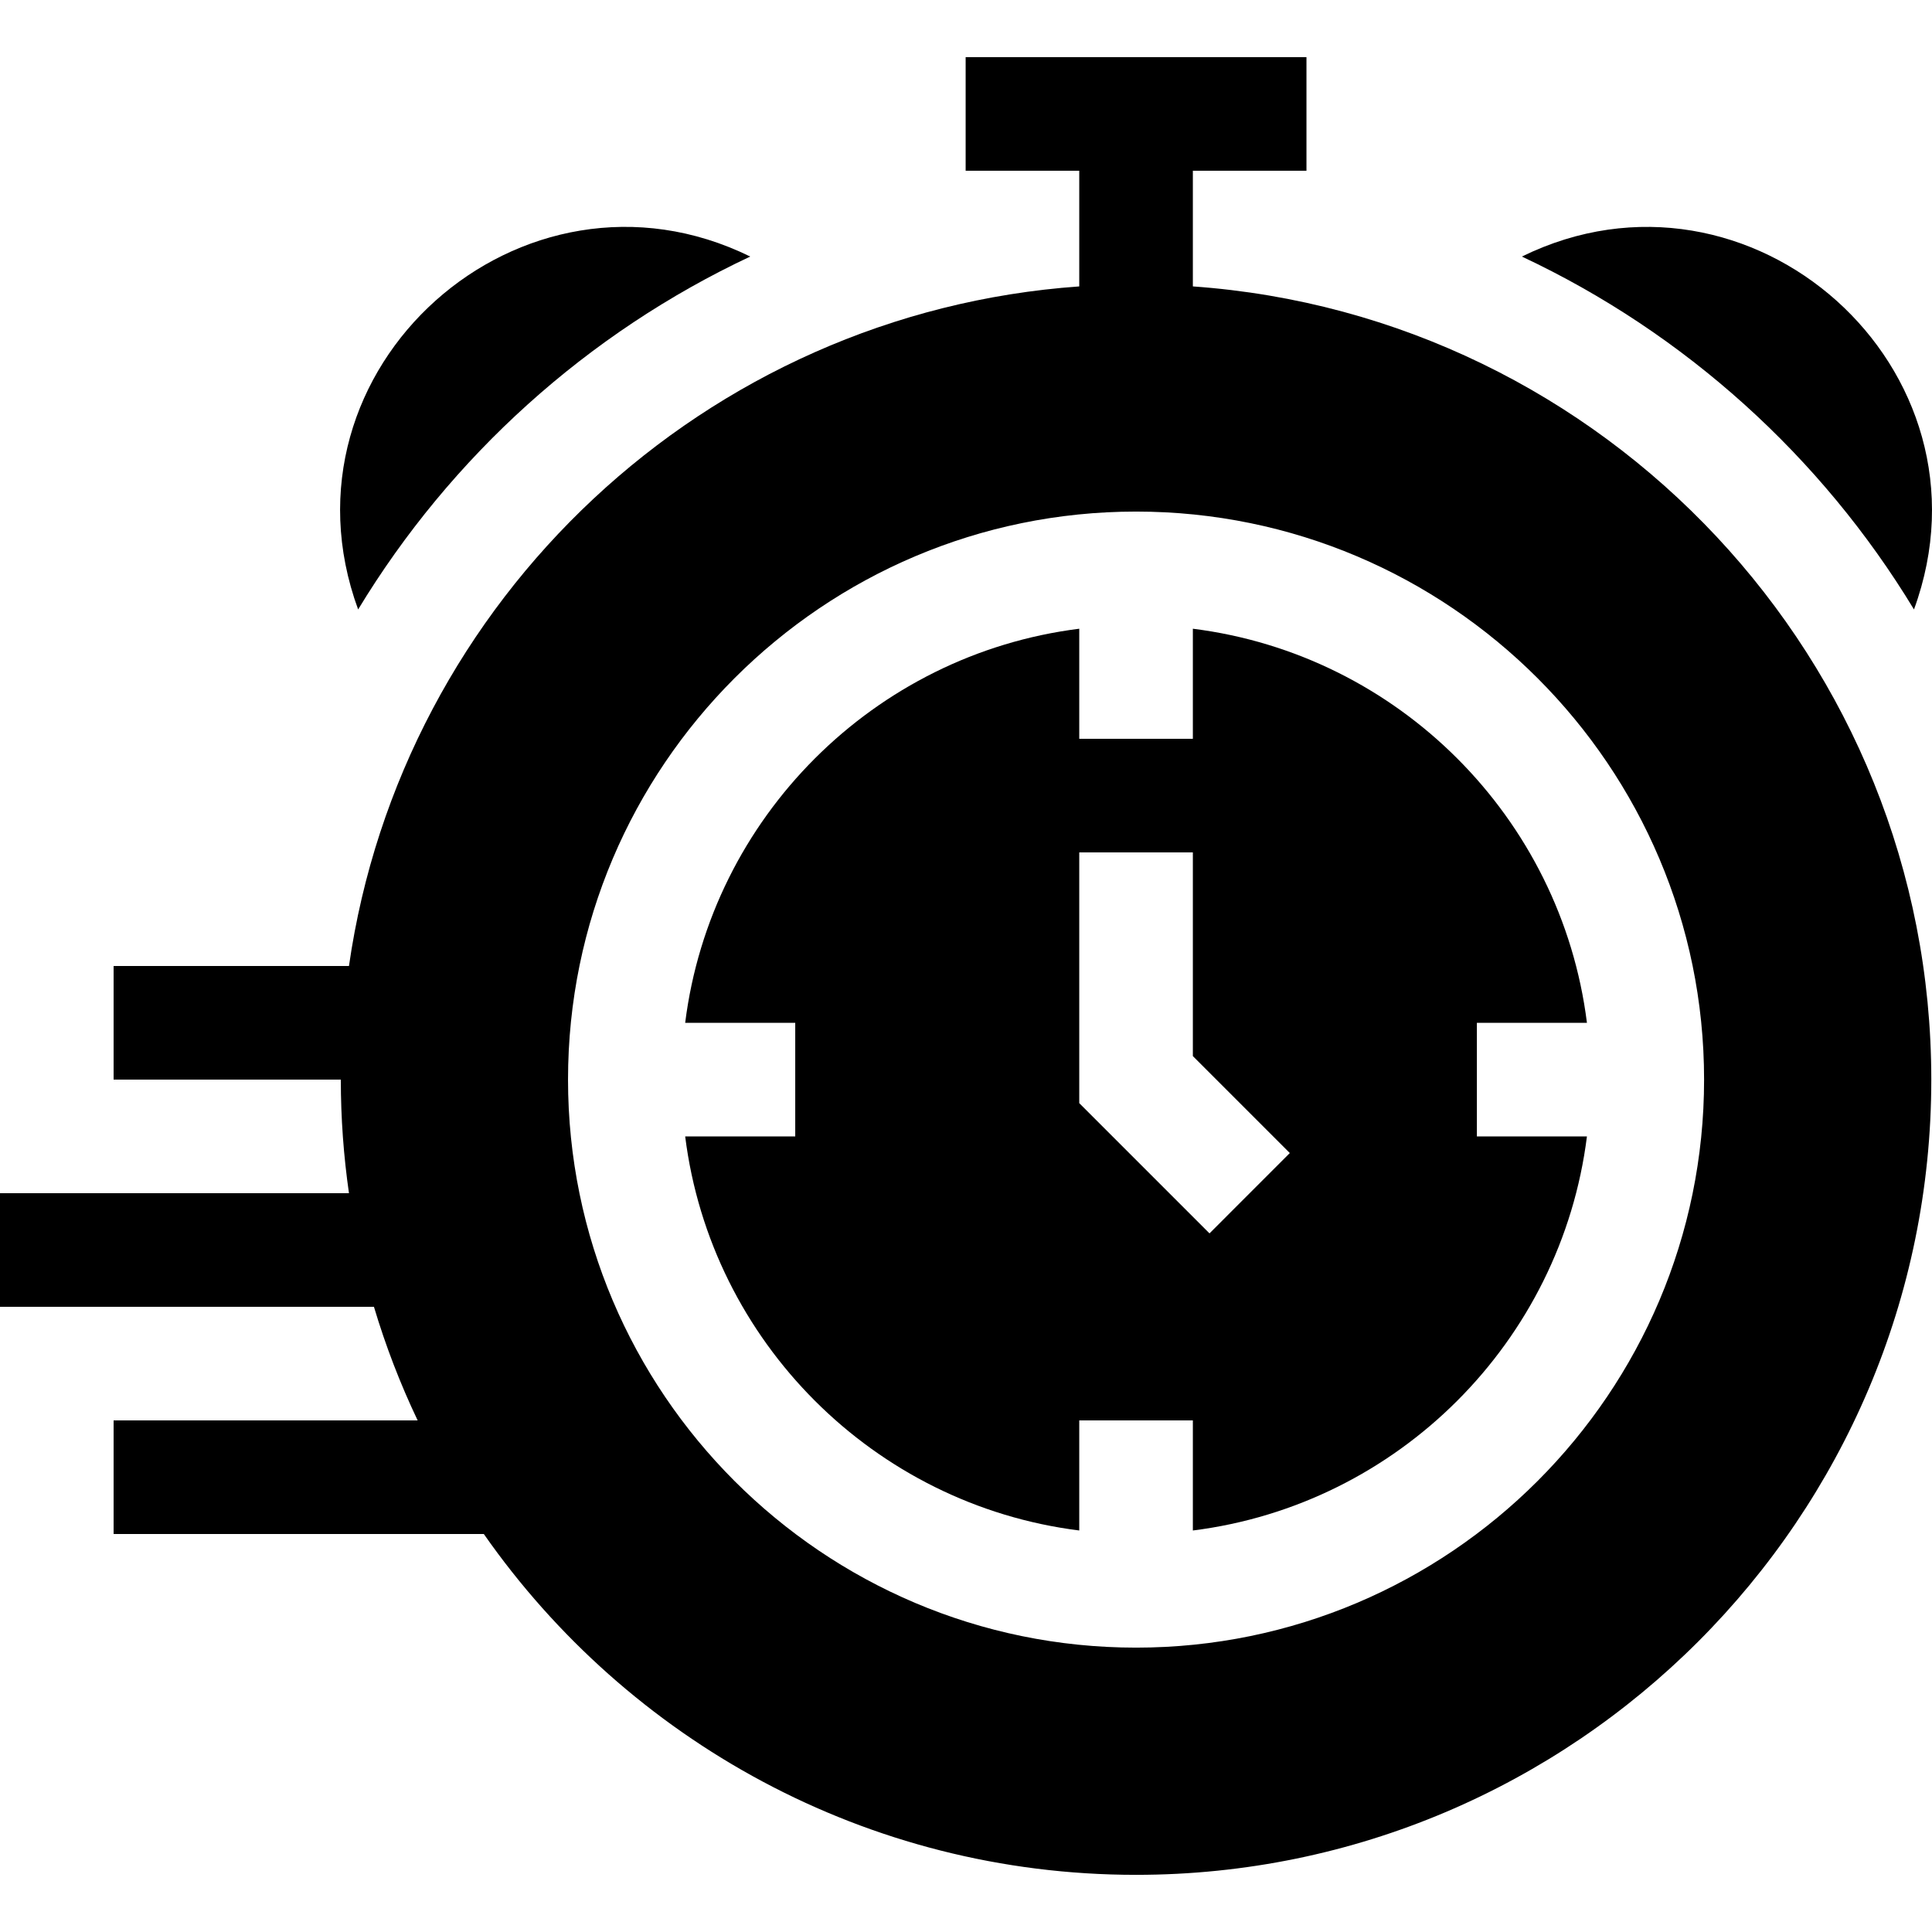 <svg id="Layer_1" enable-background="new 0 0 510.186 510.186" height="512" viewBox="0 0 510.186 510.186" width="512" xmlns="http://www.w3.org/2000/svg"><g id="XMLID_390_"><path id="XMLID_1909_" d="m419.065 270.093c-6.789-54.2-49.865-97.275-104.065-104.064v29.064h-30v-29.064c-54.2 6.789-97.275 49.864-104.064 104.064h29.064v30h-29.064c6.789 54.199 49.864 97.275 104.064 104.064v-29.065h30v29.065c54.199-6.789 97.275-49.865 104.065-104.065h-29.065v-30h29.065zm-99.671 55.606-34.394-34.393v-66.213h30v53.787l25.606 25.606z"/><path id="XMLID_1912_" d="m315 75.634v-30.541h30v-30h-90v30h30v30.541c-98.812 7.009-178.943 82.68-192.848 179.459h-62.152v30h60c0 10.186.744 20.198 2.152 30h-92.152v30h98.748c3.093 10.355 6.959 20.379 11.542 30h-80.29v30h97.765c37.992 54.365 101.026 90 172.235 90 115.794 0 210-94.206 210-210 0-110.75-86.181-201.74-195-209.459zm-15 359.459c-82.711 0-150-67.29-150-150 0-82.711 67.289-150 150-150 82.71 0 150 67.289 150 150 0 82.71-67.29 150-150 150z"/><path id="XMLID_1913_" d="m198.117 67.747c-60.244-29.558-126.845 29.539-103.545 93.192 24.467-40.399 60.52-72.988 103.545-93.192z"/><path id="XMLID_1914_" d="m505.428 160.939c23.281-63.602-43.301-122.75-103.545-93.191 43.025 20.203 79.078 52.792 103.545 93.191z"/></g></svg>